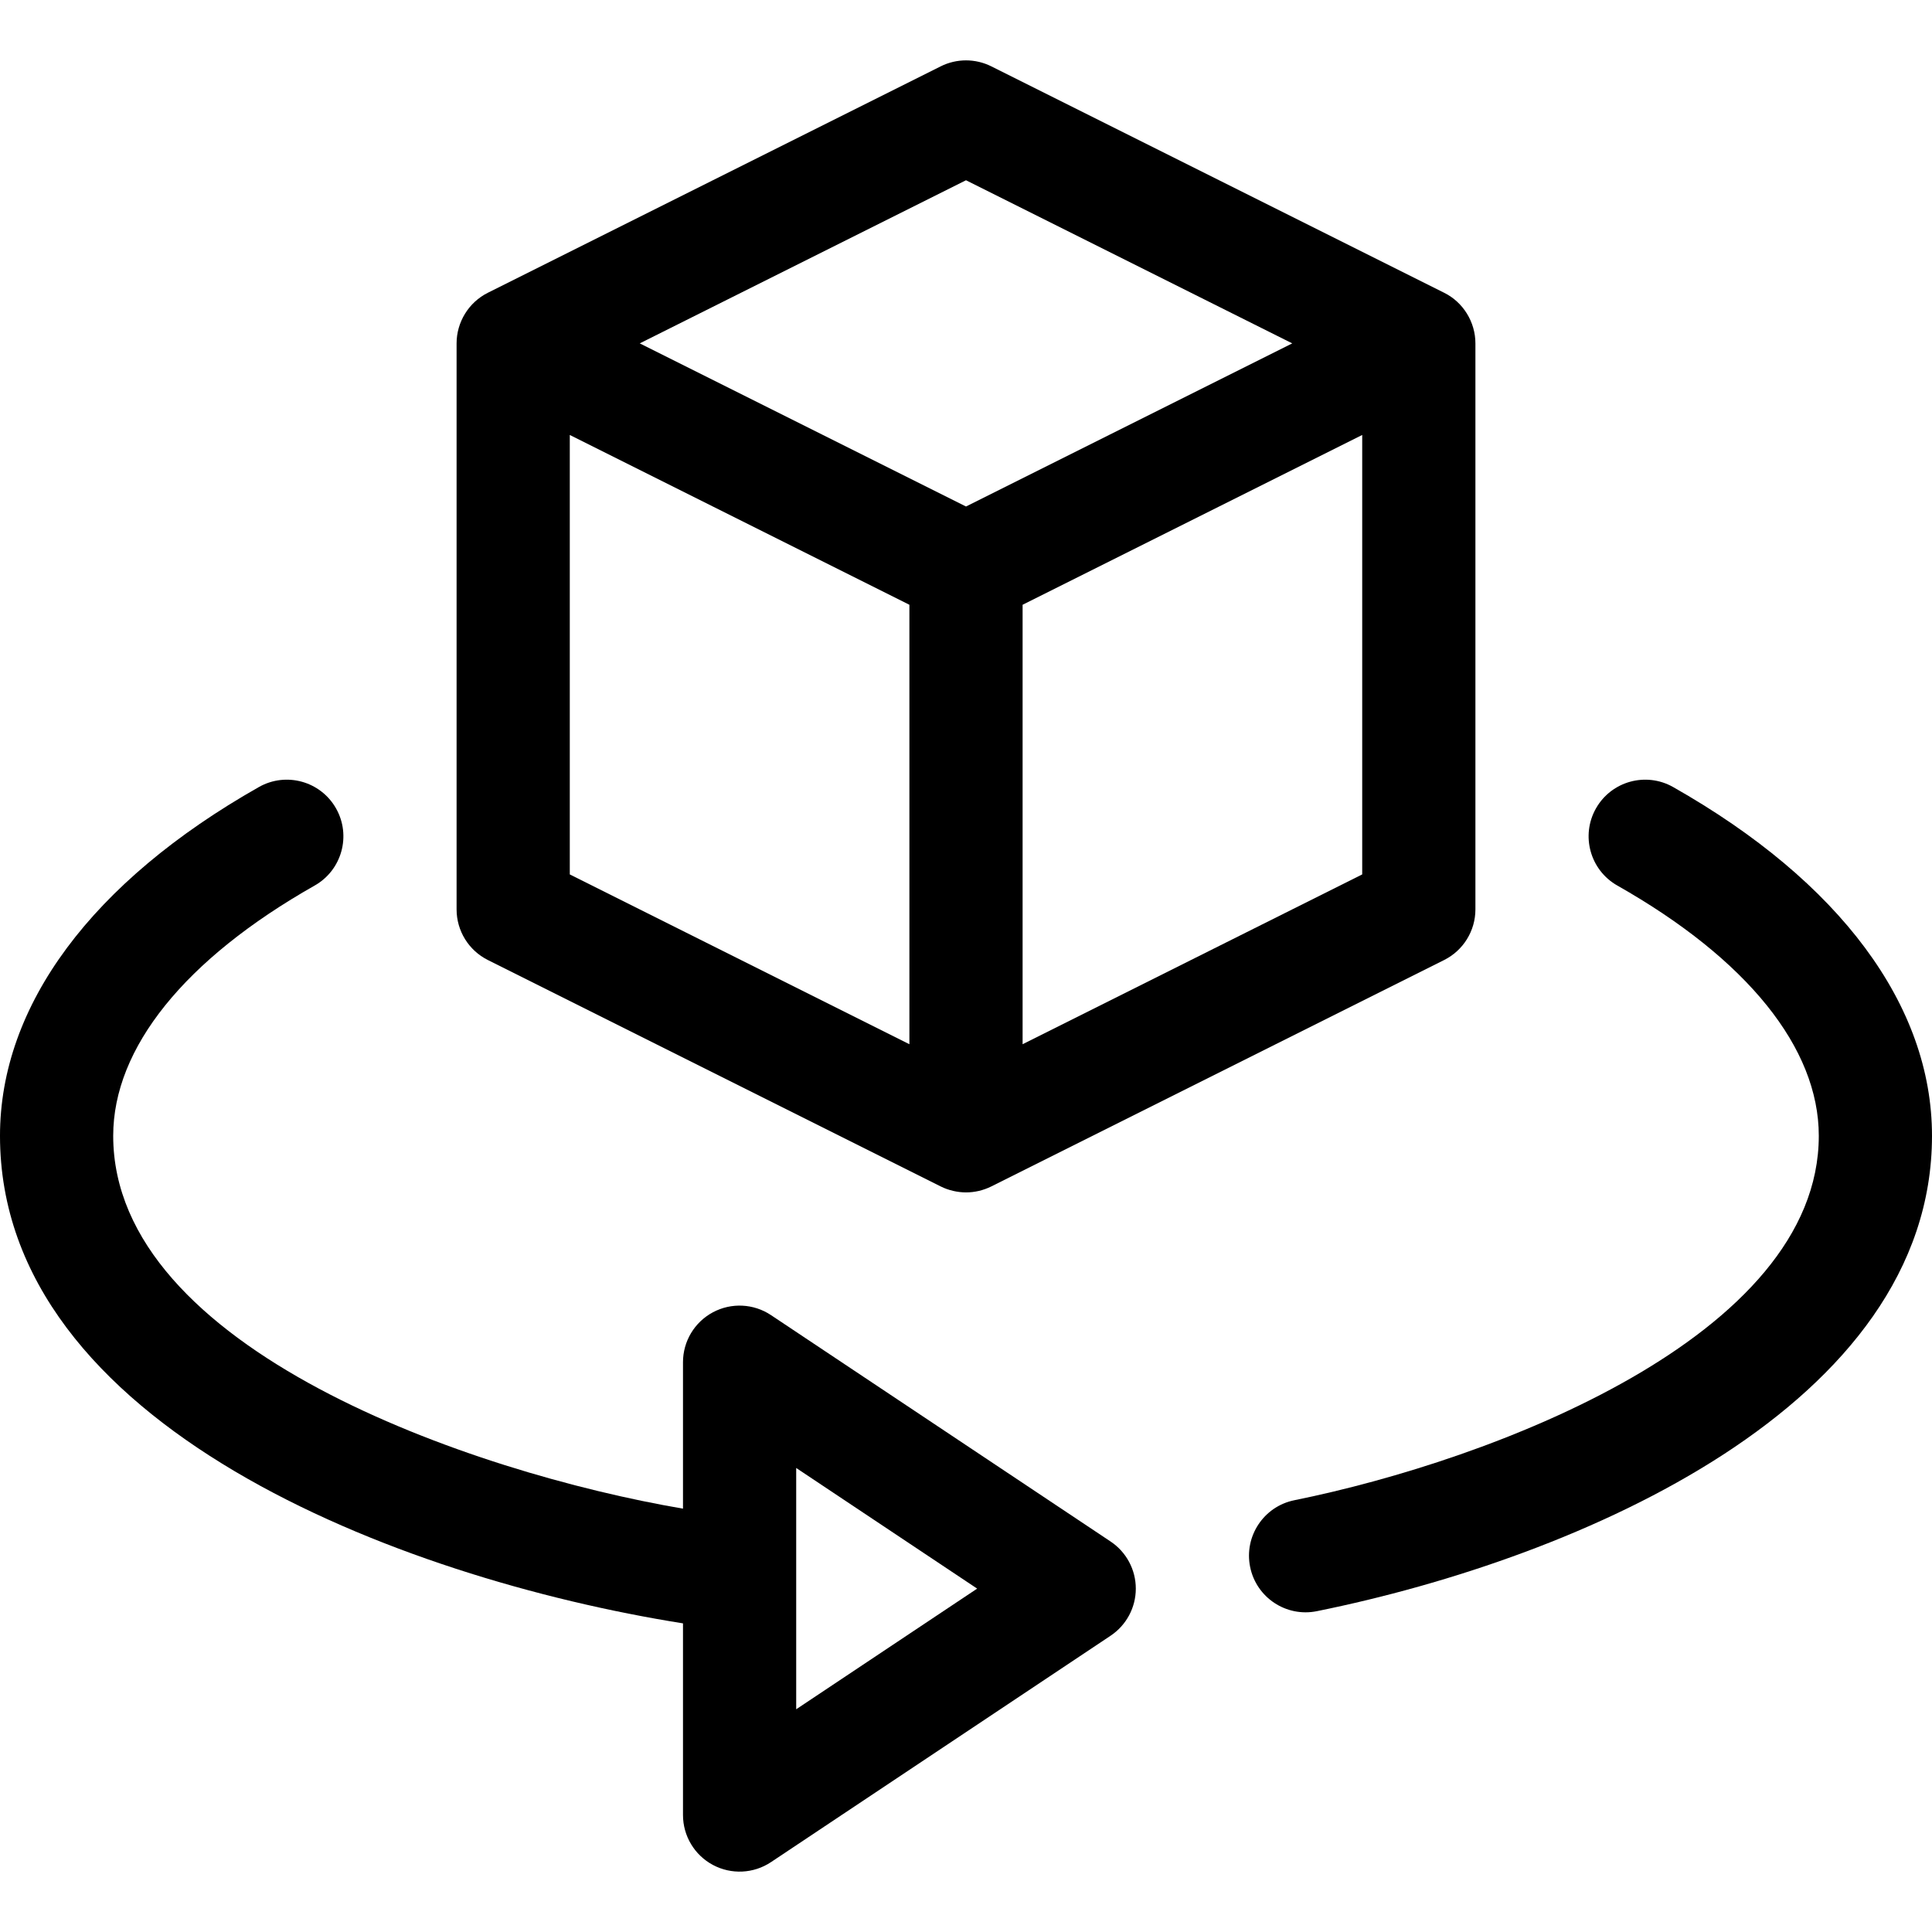 <svg id="svg-blockring" enable-background="new 0 0 512 512" height="512" viewBox="0 0 512 512" width="512" xmlns="http://www.w3.org/2000/svg"><g><path d="m443.394 208.574c-7.207-4.083-16.361-1.55-20.445 5.658-4.083 7.208-1.55 16.361 5.658 20.445 34.431 19.505 53.393 43.059 53.393 66.323 0 53.184-86.57 85.969-138.976 96.575-8.12 1.644-13.37 9.558-11.727 17.678 1.645 8.124 9.566 13.371 17.678 11.726 70.044-14.176 163.025-54.631 163.025-125.979 0-34.539-24.365-67.363-68.606-92.426z"/><path d="m181 430.209v50.791c0 5.532 3.045 10.615 7.922 13.225 4.866 2.604 10.784 2.331 15.398-.744l90-60c4.173-2.782 6.68-7.466 6.68-12.481s-2.507-9.699-6.68-12.481l-90-60c-4.603-3.069-10.521-3.355-15.398-.744-4.877 2.61-7.922 7.693-7.922 13.225v38.809c-55.991-9.56-151-42.319-151-98.809 0-23.264 18.962-46.818 53.394-66.323 7.208-4.083 9.741-13.237 5.658-20.445s-13.237-9.74-20.445-5.658c-44.242 25.063-68.607 57.887-68.607 92.426 0 76.778 105.507 117.199 181 129.209zm30-41.181 47.958 31.972-47.958 31.972z"/><path d="m121 241c0 5.682 3.21 10.875 8.292 13.417l120 60c2.071 1.045 4.485 1.581 6.704 1.583h.008c2.23-.002 4.526-.505 6.704-1.583l120-60c5.082-2.542 8.292-7.735 8.292-13.417v-150c0-5.677-3.259-10.932-8.292-13.417l-120-60c-4.223-2.111-9.193-2.111-13.416 0l-120 60c-5.095 2.548-8.292 7.791-8.292 13.417zm30-125.729 90 45v116.459l-90-45zm210 116.458-90 45v-116.458l90-45zm-105-183.958 86.459 43.229-86.459 43.229-86.459-43.229z"/></g></svg>

